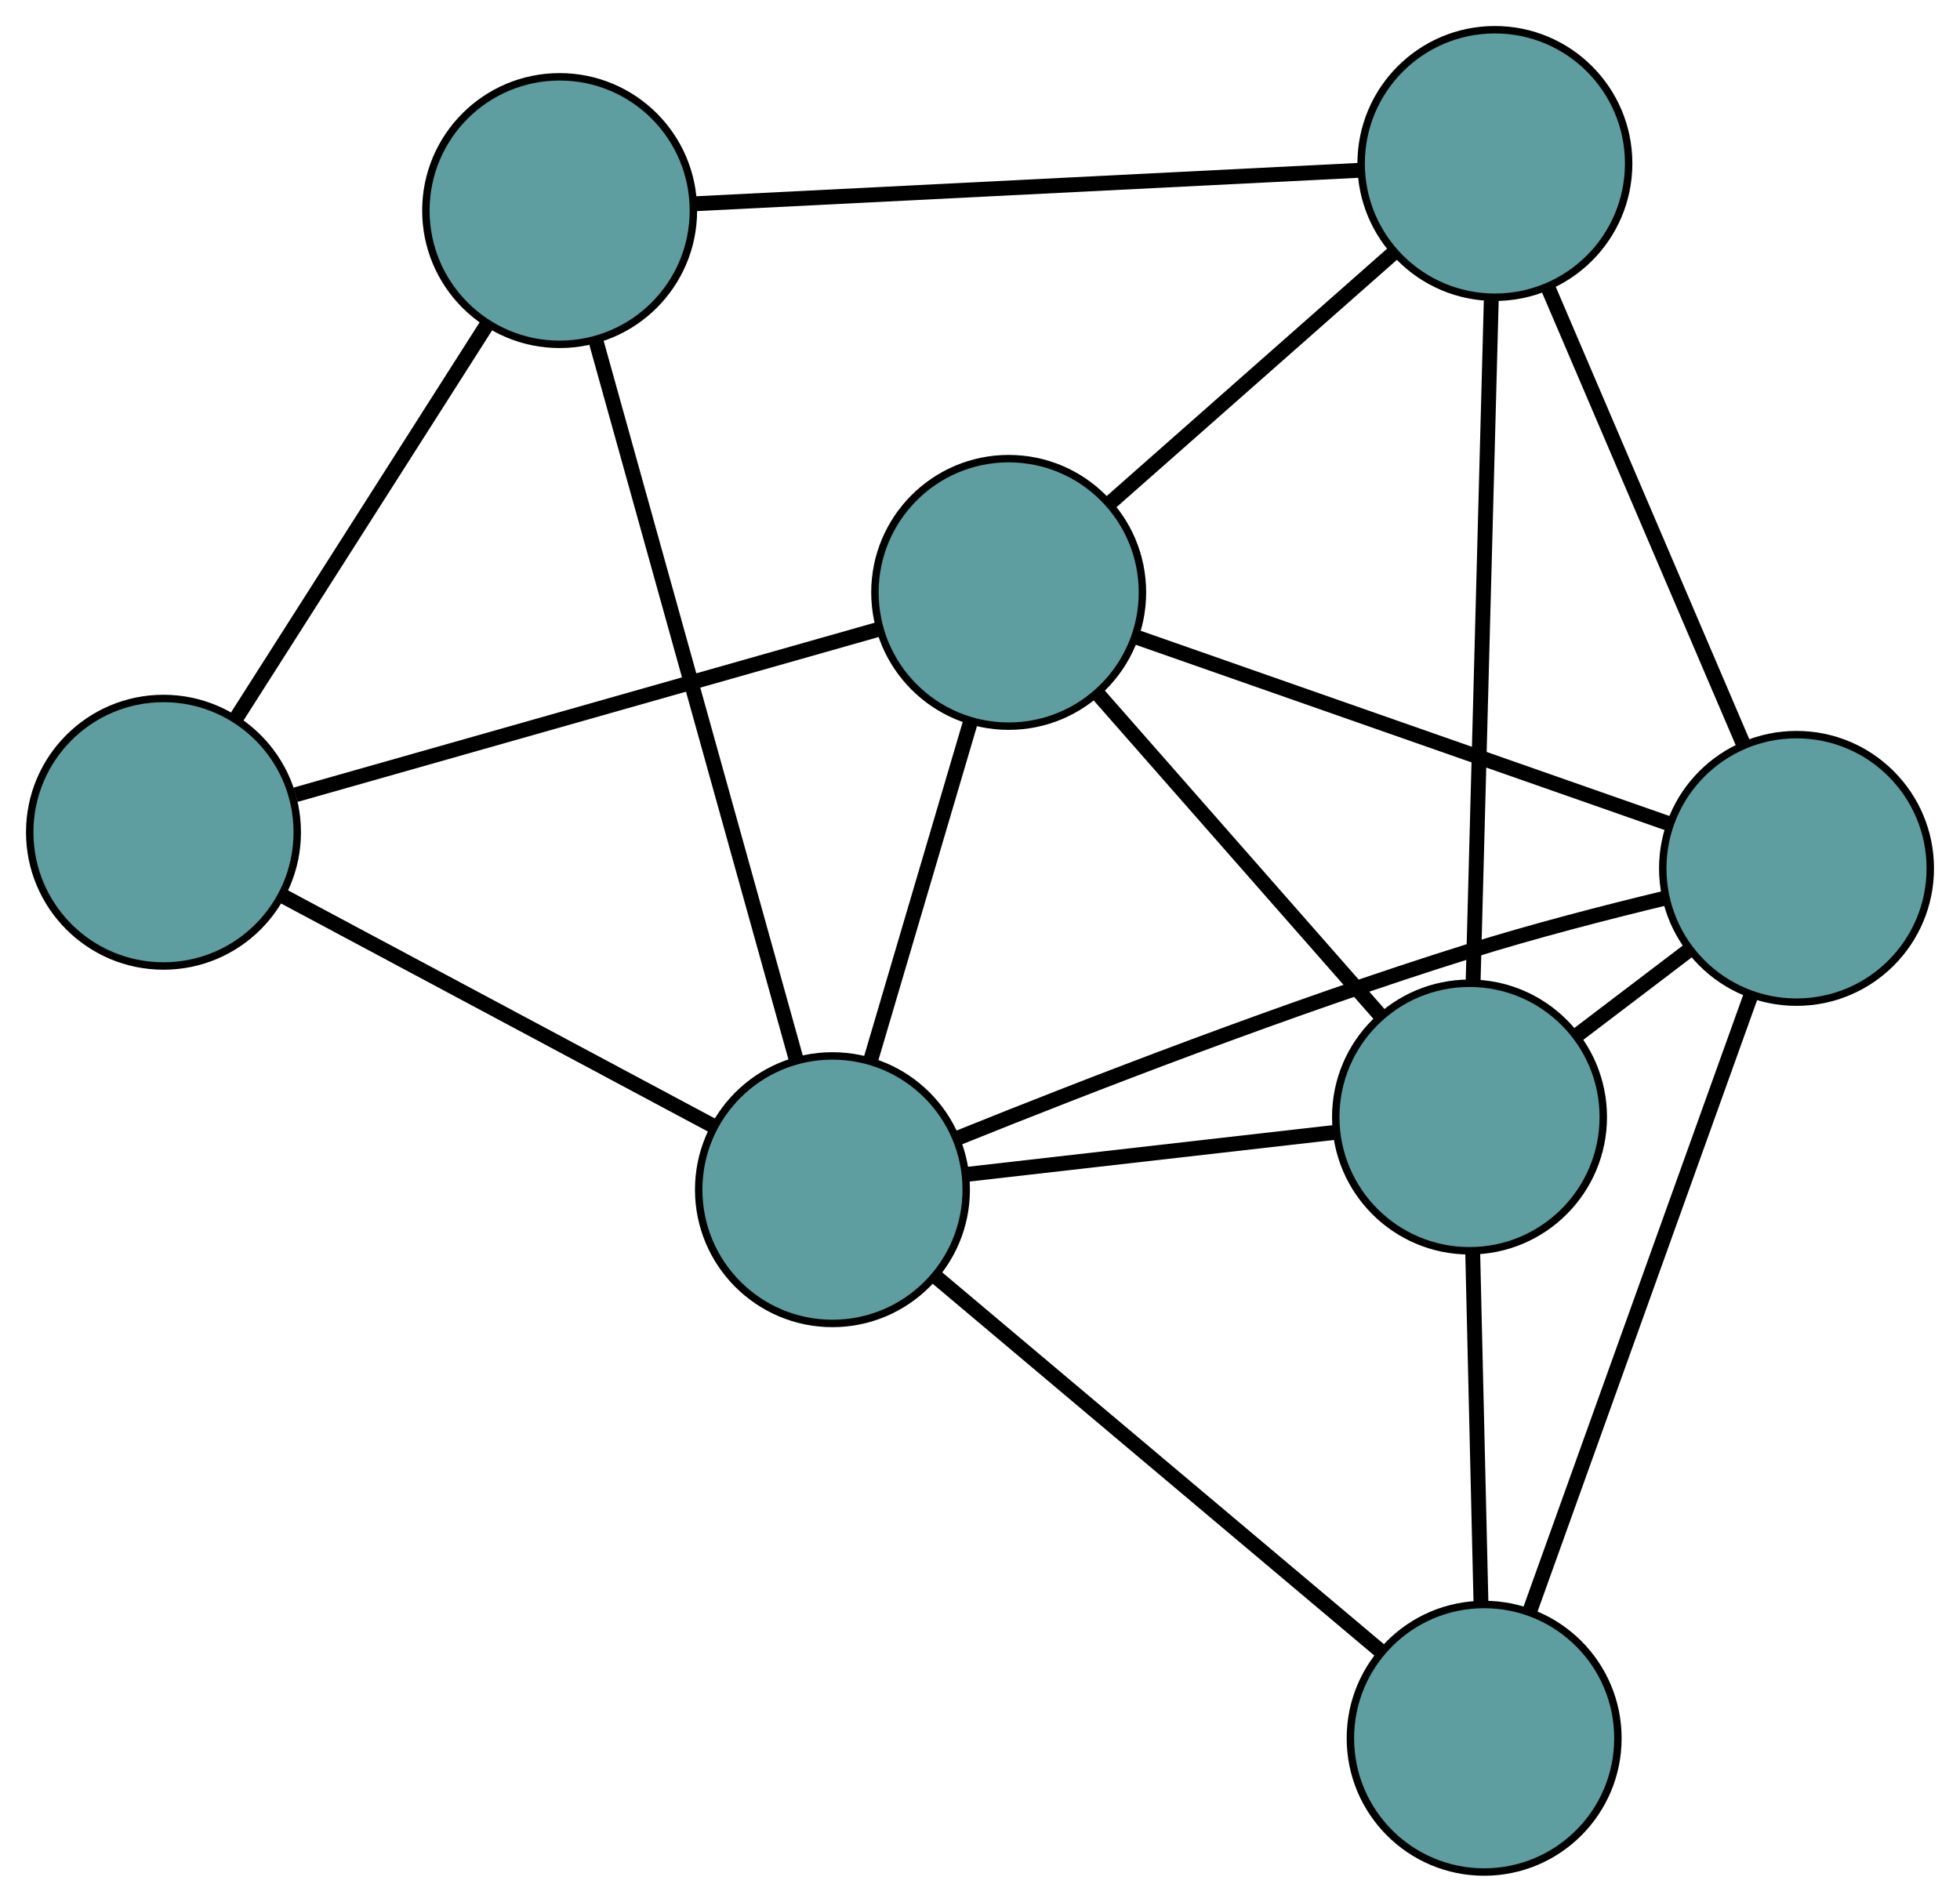 <?xml version="1.0" encoding="UTF-8" standalone="no"?>
<!DOCTYPE svg PUBLIC "-//W3C//DTD SVG 1.1//EN"
 "http://www.w3.org/Graphics/SVG/1.1/DTD/svg11.dtd">
<!-- Generated by graphviz version 2.36.0 (20140111.2315)
 -->
<!-- Title: G Pages: 1 -->
<svg width="100%" height="100%"
 viewBox="0.00 0.00 263.76 255.92" xmlns="http://www.w3.org/2000/svg" xmlns:xlink="http://www.w3.org/1999/xlink">
<g id="graph0" class="graph" transform="scale(1 1) rotate(0) translate(4 251.919)">
<title>G</title>
<!-- 0 -->
<g id="node1" class="node"><title>0</title>
<ellipse fill="cadetblue" stroke="black" cx="237.76" cy="-135.059" rx="18" ry="18"/>
</g>
<!-- 2 -->
<g id="node3" class="node"><title>2</title>
<ellipse fill="cadetblue" stroke="black" cx="193.755" cy="-101.601" rx="18" ry="18"/>
</g>
<!-- 0&#45;&#45;2 -->
<g id="edge1" class="edge"><title>0&#45;&#45;2</title>
<path fill="none" stroke="black" stroke-width="2" d="M223.351,-124.104C218.539,-120.445 213.174,-116.365 208.347,-112.696"/>
</g>
<!-- 4 -->
<g id="node5" class="node"><title>4</title>
<ellipse fill="cadetblue" stroke="black" cx="195.724" cy="-18" rx="18" ry="18"/>
</g>
<!-- 0&#45;&#45;4 -->
<g id="edge2" class="edge"><title>0&#45;&#45;4</title>
<path fill="none" stroke="black" stroke-width="2" d="M231.647,-118.038C223.678,-95.844 209.817,-57.246 201.844,-35.042"/>
</g>
<!-- 5 -->
<g id="node6" class="node"><title>5</title>
<ellipse fill="cadetblue" stroke="black" cx="131.74" cy="-172.2" rx="18" ry="18"/>
</g>
<!-- 0&#45;&#45;5 -->
<g id="edge3" class="edge"><title>0&#45;&#45;5</title>
<path fill="none" stroke="black" stroke-width="2" d="M220.726,-141.027C200.941,-147.958 168.498,-159.323 148.731,-166.248"/>
</g>
<!-- 6 -->
<g id="node7" class="node"><title>6</title>
<ellipse fill="cadetblue" stroke="black" cx="197.17" cy="-229.919" rx="18" ry="18"/>
</g>
<!-- 0&#45;&#45;6 -->
<g id="edge4" class="edge"><title>0&#45;&#45;6</title>
<path fill="none" stroke="black" stroke-width="2" d="M230.503,-152.018C223.115,-169.285 211.729,-195.894 204.364,-213.107"/>
</g>
<!-- 7 -->
<g id="node8" class="node"><title>7</title>
<ellipse fill="cadetblue" stroke="black" cx="108.024" cy="-91.823" rx="18" ry="18"/>
</g>
<!-- 0&#45;&#45;7 -->
<g id="edge5" class="edge"><title>0&#45;&#45;7</title>
<path fill="none" stroke="black" stroke-width="2" d="M220.063,-131.057C211.974,-129.106 202.303,-126.604 193.723,-123.921 169.461,-116.335 142.05,-105.693 124.904,-98.778"/>
</g>
<!-- 1 -->
<g id="node2" class="node"><title>1</title>
<ellipse fill="cadetblue" stroke="black" cx="18" cy="-139.925" rx="18" ry="18"/>
</g>
<!-- 3 -->
<g id="node4" class="node"><title>3</title>
<ellipse fill="cadetblue" stroke="black" cx="71.311" cy="-223.582" rx="18" ry="18"/>
</g>
<!-- 1&#45;&#45;3 -->
<g id="edge6" class="edge"><title>1&#45;&#45;3</title>
<path fill="none" stroke="black" stroke-width="2" d="M27.778,-155.269C37.397,-170.363 51.998,-193.275 61.595,-208.336"/>
</g>
<!-- 1&#45;&#45;5 -->
<g id="edge7" class="edge"><title>1&#45;&#45;5</title>
<path fill="none" stroke="black" stroke-width="2" d="M35.772,-144.968C57.14,-151.031 92.781,-161.145 114.093,-167.193"/>
</g>
<!-- 1&#45;&#45;7 -->
<g id="edge8" class="edge"><title>1&#45;&#45;7</title>
<path fill="none" stroke="black" stroke-width="2" d="M34.094,-131.325C50.481,-122.57 75.733,-109.076 92.069,-100.348"/>
</g>
<!-- 2&#45;&#45;4 -->
<g id="edge9" class="edge"><title>2&#45;&#45;4</title>
<path fill="none" stroke="black" stroke-width="2" d="M194.183,-83.461C194.513,-69.438 194.968,-50.118 195.298,-36.105"/>
</g>
<!-- 2&#45;&#45;5 -->
<g id="edge10" class="edge"><title>2&#45;&#45;5</title>
<path fill="none" stroke="black" stroke-width="2" d="M181.798,-115.213C170.817,-127.715 154.63,-146.141 143.66,-158.63"/>
</g>
<!-- 2&#45;&#45;6 -->
<g id="edge11" class="edge"><title>2&#45;&#45;6</title>
<path fill="none" stroke="black" stroke-width="2" d="M194.237,-119.714C194.888,-144.169 196.041,-187.49 196.691,-211.898"/>
</g>
<!-- 2&#45;&#45;7 -->
<g id="edge12" class="edge"><title>2&#45;&#45;7</title>
<path fill="none" stroke="black" stroke-width="2" d="M175.574,-99.527C161.025,-97.868 140.721,-95.552 126.179,-93.893"/>
</g>
<!-- 3&#45;&#45;6 -->
<g id="edge13" class="edge"><title>3&#45;&#45;6</title>
<path fill="none" stroke="black" stroke-width="2" d="M89.344,-224.49C113.27,-225.695 155.262,-227.809 179.171,-229.013"/>
</g>
<!-- 3&#45;&#45;7 -->
<g id="edge14" class="edge"><title>3&#45;&#45;7</title>
<path fill="none" stroke="black" stroke-width="2" d="M76.187,-206.086C83.209,-180.885 96.096,-134.633 103.129,-109.392"/>
</g>
<!-- 4&#45;&#45;7 -->
<g id="edge15" class="edge"><title>4&#45;&#45;7</title>
<path fill="none" stroke="black" stroke-width="2" d="M181.634,-29.861C165.268,-43.637 138.431,-66.228 122.08,-79.991"/>
</g>
<!-- 5&#45;&#45;6 -->
<g id="edge16" class="edge"><title>5&#45;&#45;6</title>
<path fill="none" stroke="black" stroke-width="2" d="M145.297,-184.16C156.526,-194.065 172.406,-208.073 183.63,-217.975"/>
</g>
<!-- 5&#45;&#45;7 -->
<g id="edge17" class="edge"><title>5&#45;&#45;7</title>
<path fill="none" stroke="black" stroke-width="2" d="M126.594,-154.759C122.616,-141.277 117.135,-122.703 113.16,-109.229"/>
</g>
</g>
</svg>

